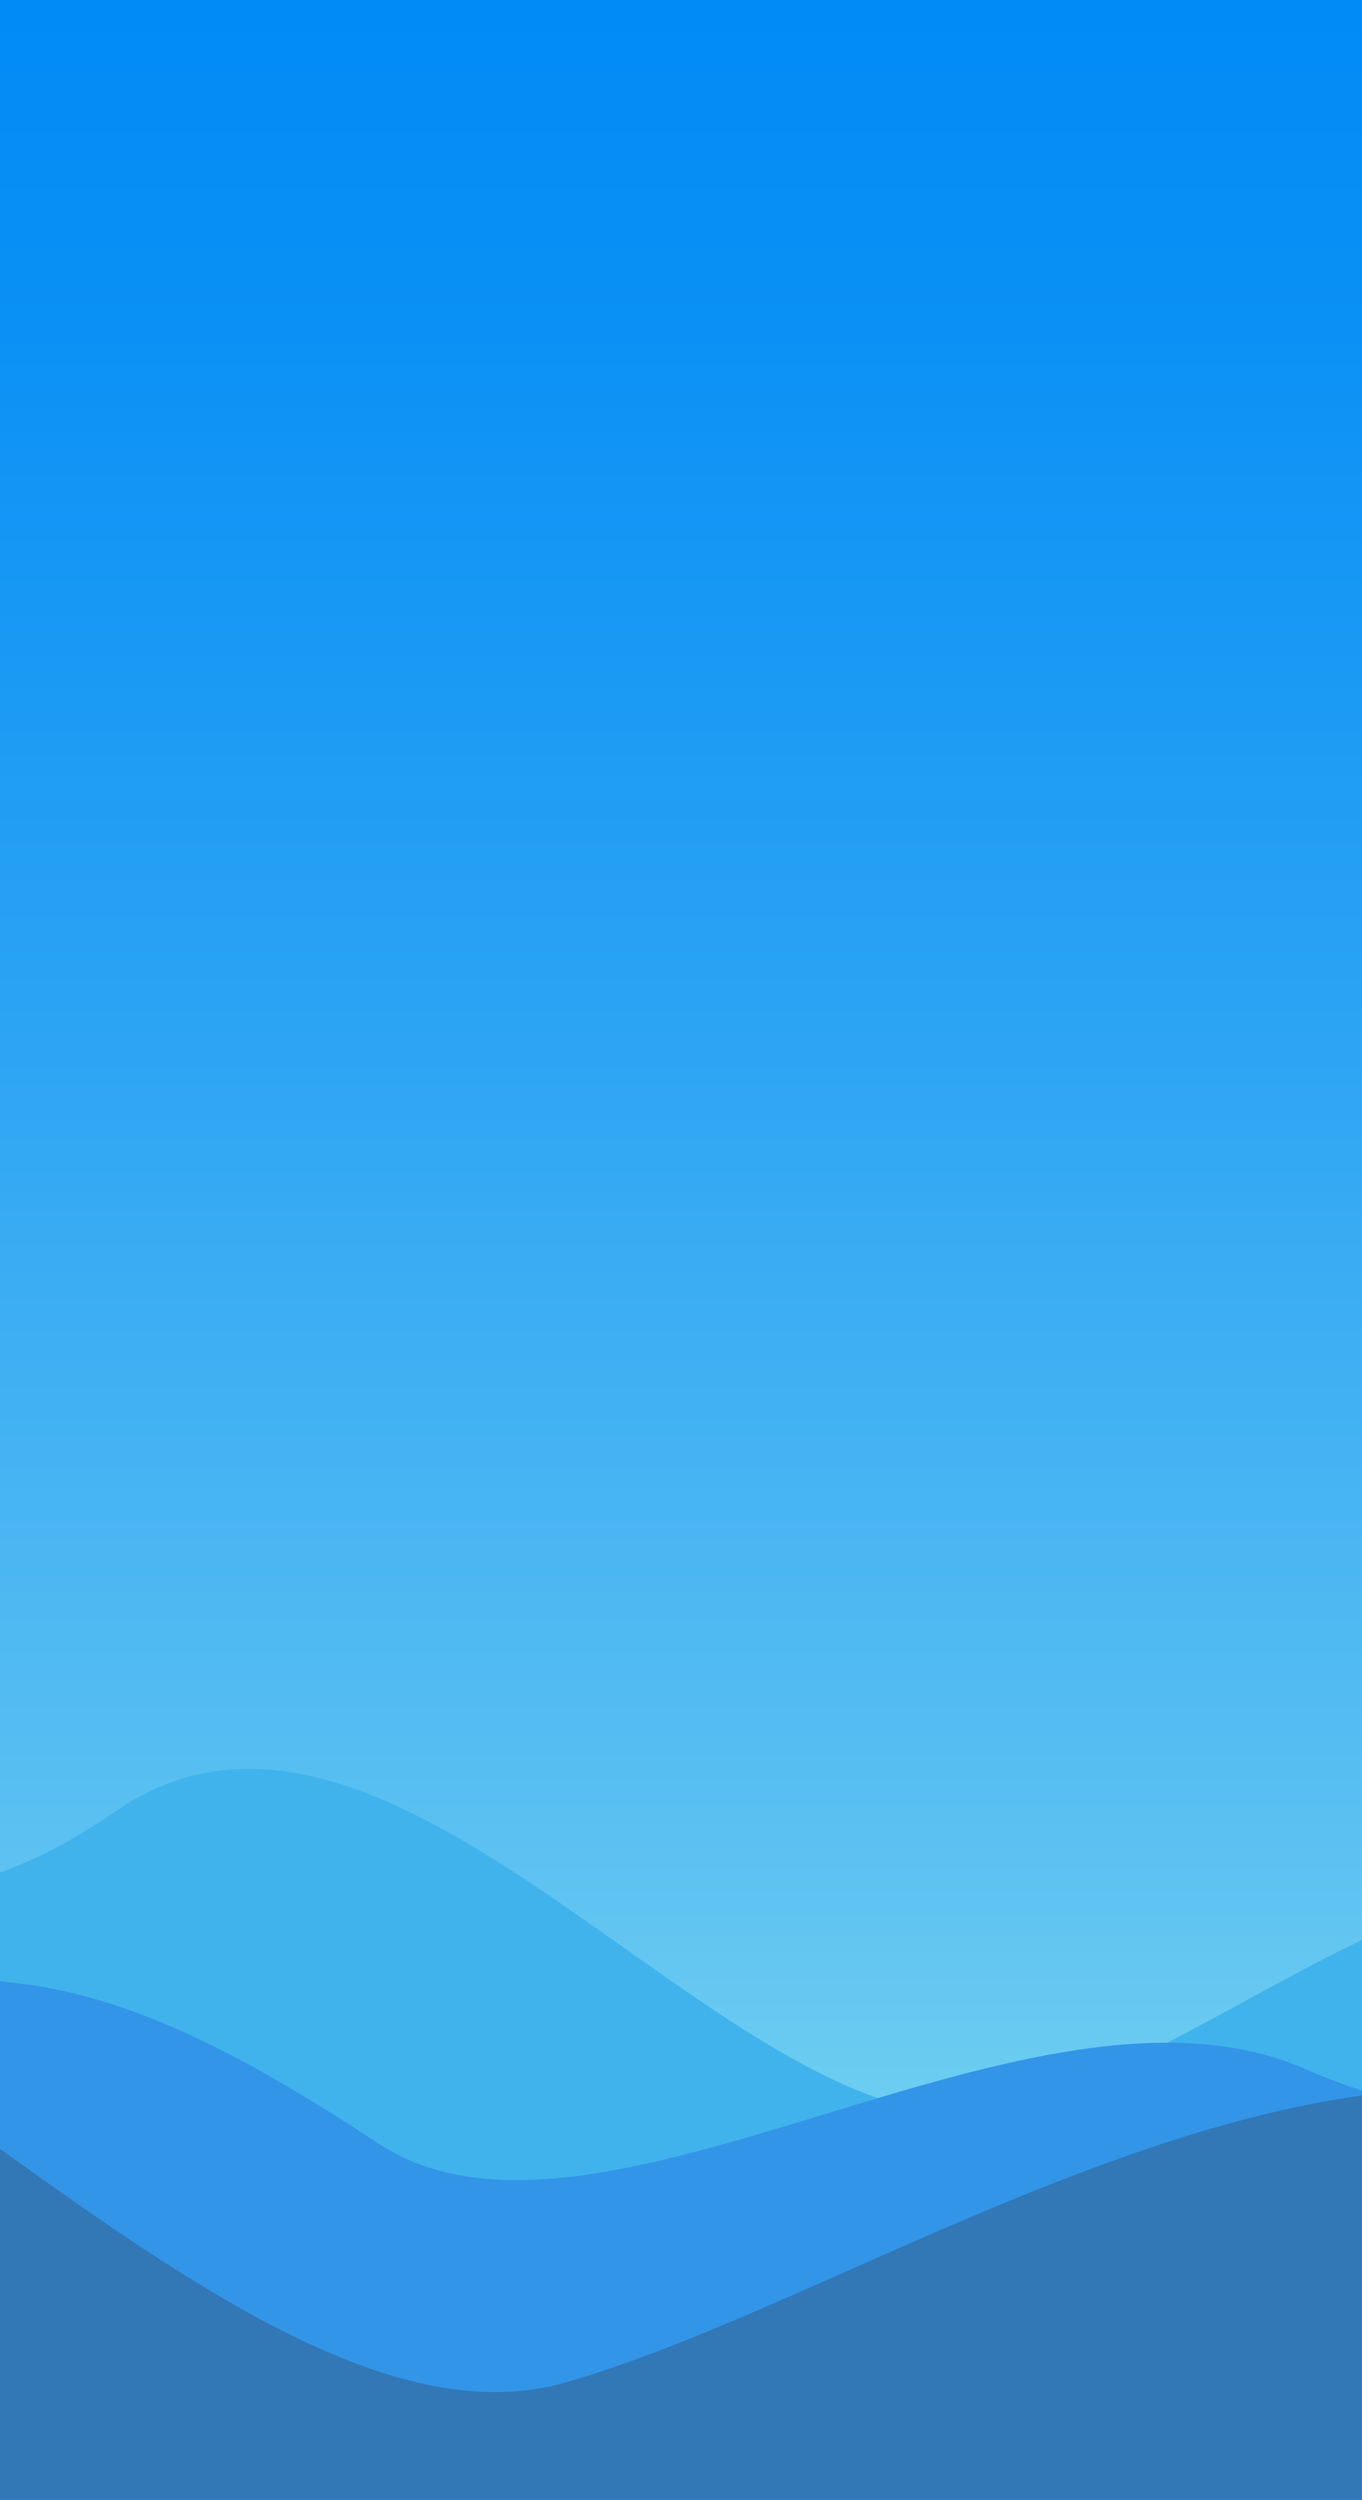 <?xml version="1.0" encoding="utf-8"?>
<!-- Generator: Adobe Illustrator 24.0.0, SVG Export Plug-In . SVG Version: 6.00 Build 0)  -->
<svg version="1.1" id="Layer_1" xmlns="http://www.w3.org/2000/svg" xmlns:xlink="http://www.w3.org/1999/xlink" x="0px" y="0px"
	 viewBox="0 0 436.04 800" style="enable-background:new 0 0 436.04 800;" xml:space="preserve">
<style type="text/css">
	.st0{fill:url(#SVGID_1_);}
	.st1{fill:#40B3EC;}
	.st2{fill:#3395E7;}
	.st3{fill:#3277B6;}
</style>
<linearGradient id="SVGID_1_" gradientUnits="userSpaceOnUse" x1="238.105" y1="-9.95" x2="238.105" y2="804.55" gradientTransform="matrix(1 0 0 -1 0 799.89)">
	<stop  offset="0" style="stop-color:#89E0F0"/>
	<stop  offset="0.317" style="stop-color:#54BCF2"/>
	<stop  offset="0.626" style="stop-color:#27A1F4"/>
	<stop  offset="0.863" style="stop-color:#0B91F5"/>
	<stop  offset="1" style="stop-color:#008BF5"/>
</linearGradient>
<rect x="-74.08" y="-4.66" class="st0" width="624.37" height="814.5"/>
<g>
	<g>
		<path class="st1" d="M551.69,633.59c-65.07-71.05-135.89,9.04-222.02,39.81S130.62,514.69,36.83,579.76
			c-93.78,65.07-137.81-18.18-202.88,58.38v166.9h717.73V633.59H551.69z"/>
		<path class="st2" d="M551.69,654.41c-47.85-17.23-45.94,45.94-133.98,7.64c-88.04-38.29-226.49,70.14-296.52,23.94
			c-104.45-68.9-153.26-70.82-287.23,0v119.06h717.73V654.41z"/>
		<path class="st3" d="M551.69,689.81c-115.79-67.95-269.87,44.02-371,72.73C79.56,791.25-62.69,603.69-166.05,600.82v204.23h717.73
			V689.81H551.69z"/>
	</g>
</g>
</svg>
